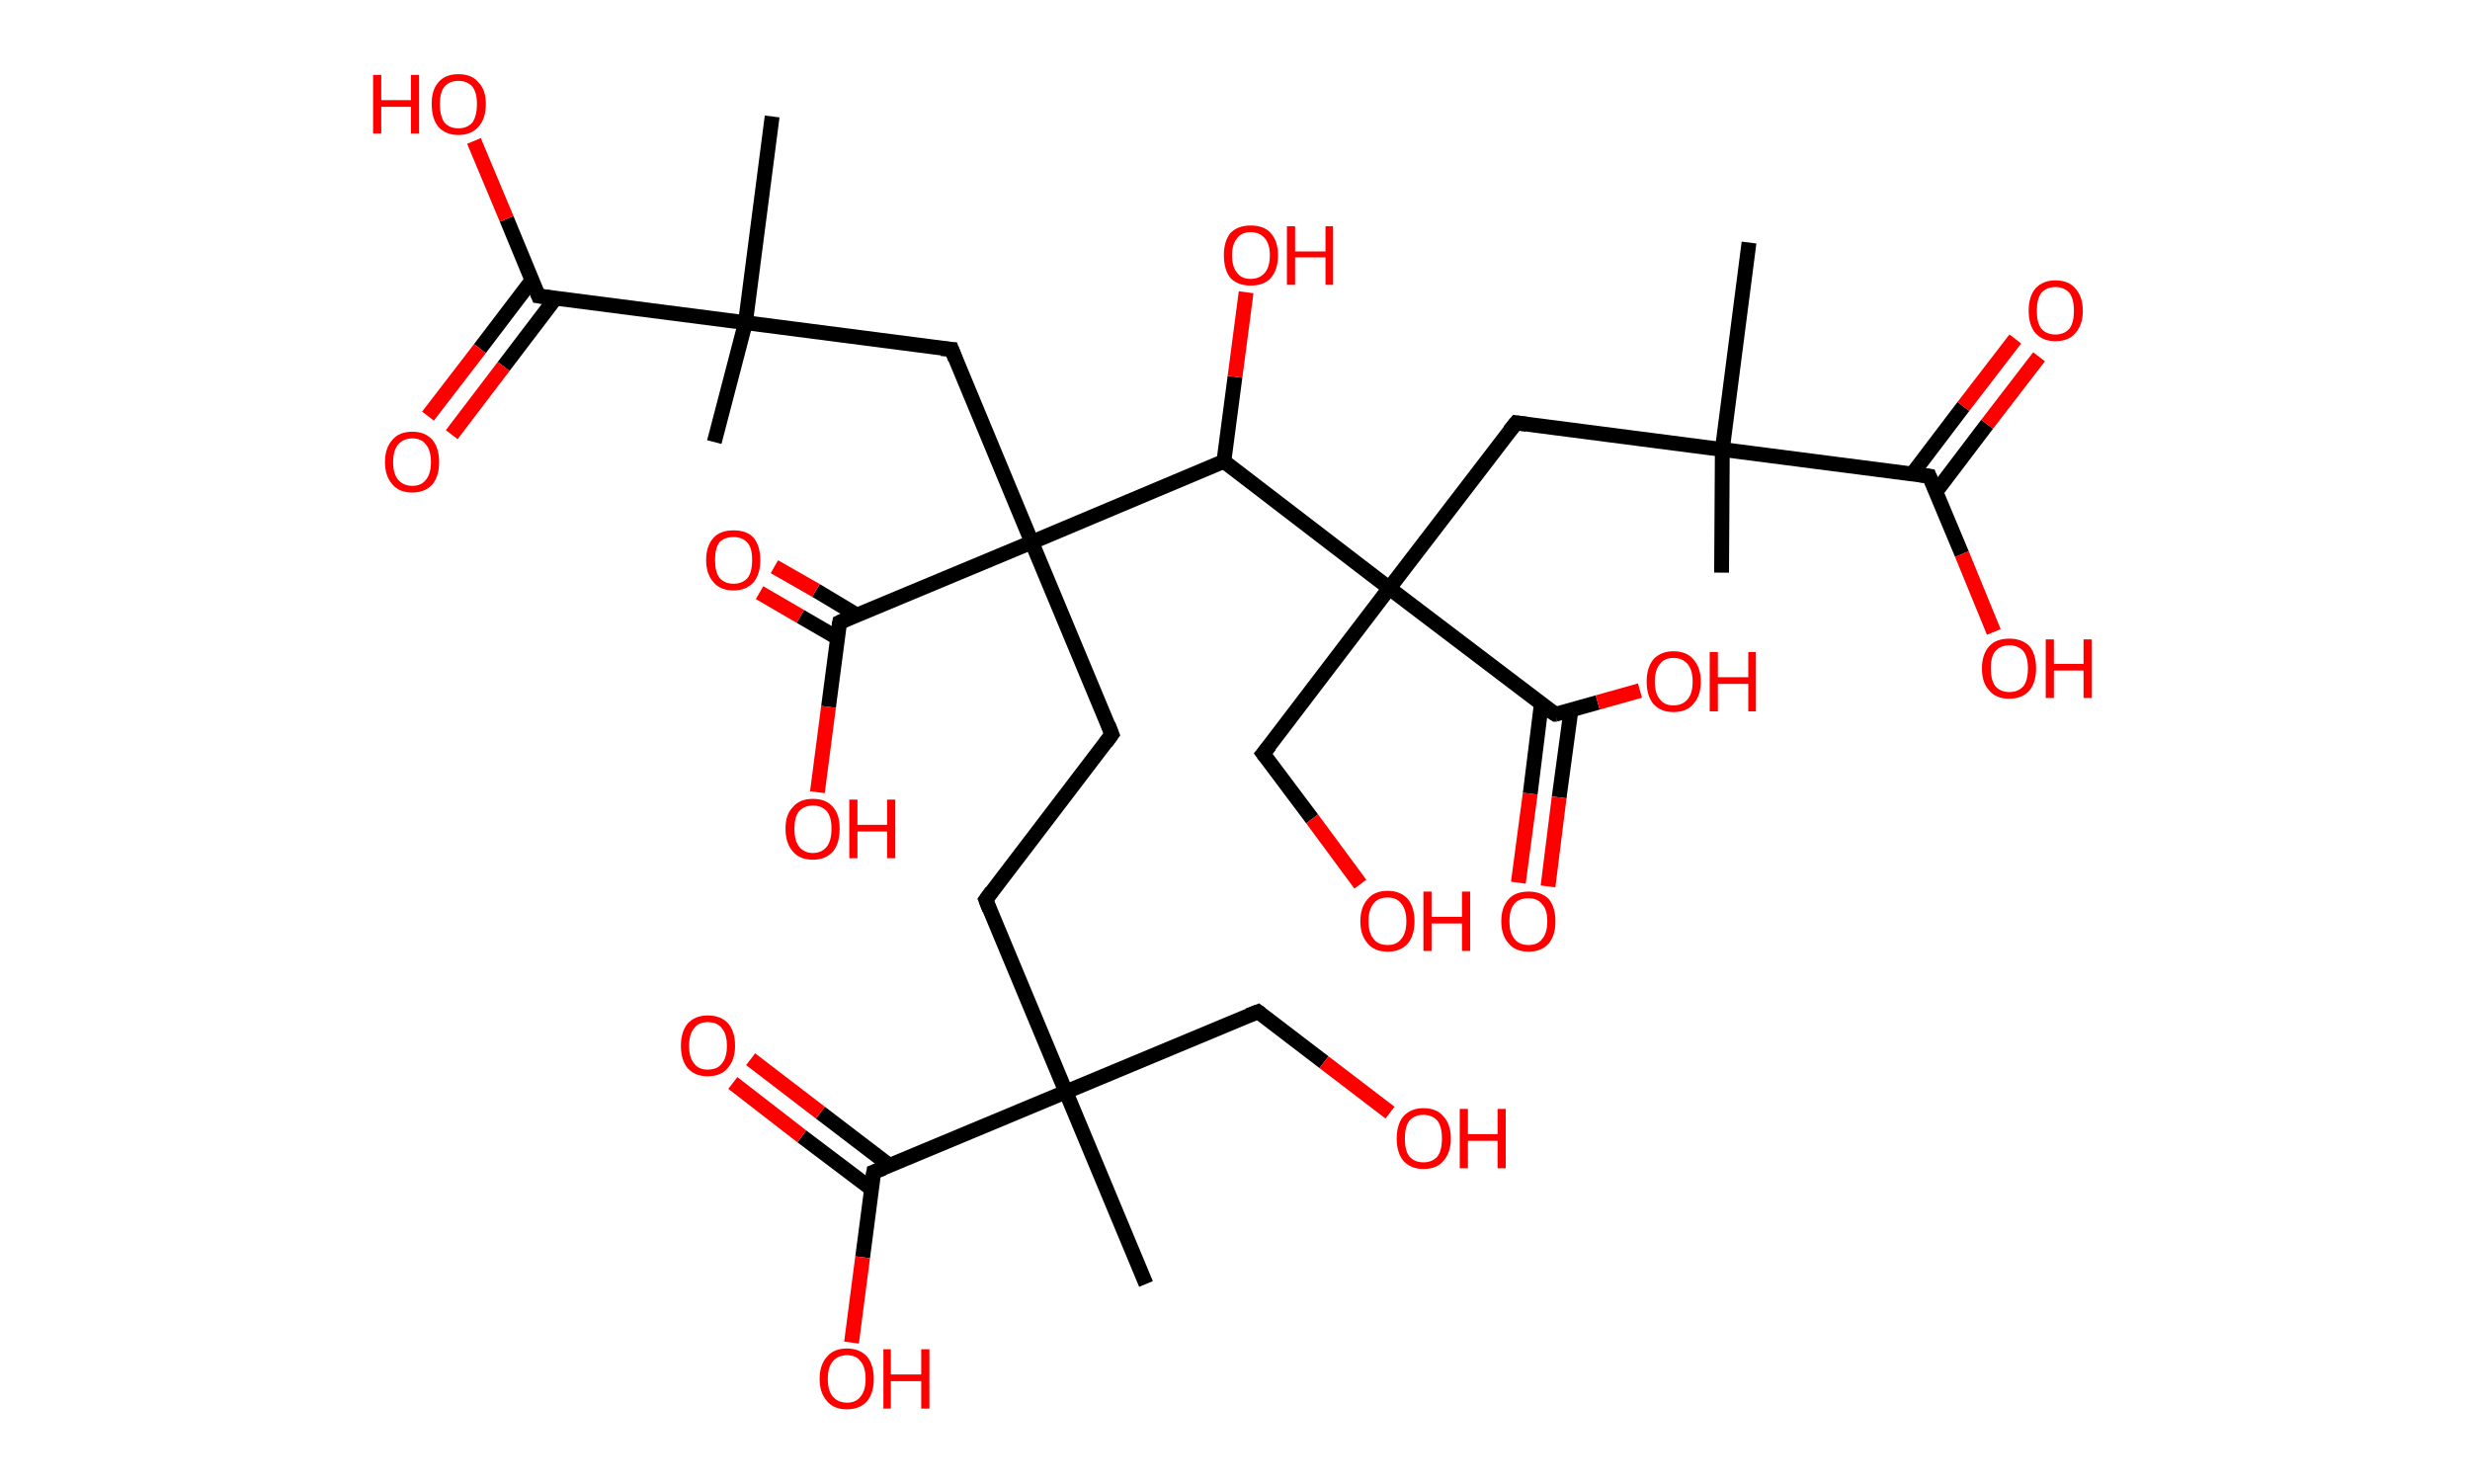 <?xml version='1.0' encoding='ASCII' standalone='yes'?>
<svg xmlns="http://www.w3.org/2000/svg" xmlns:rdkit="http://www.rdkit.org/xml" xmlns:xlink="http://www.w3.org/1999/xlink" version="1.1" baseProfile="full" xml:space="preserve" width="333px" height="200px" viewBox="0 0 333 200">
<!-- END OF HEADER -->
<rect style="opacity:1.0;fill:#FFFFFF;stroke:none" width="333.0" height="200.0" x="0.0" y="0.0"> </rect>
<path class="bond-0 atom-0 atom-1" d="M 235.8,32.7 L 232.2,60.6" style="fill:none;fill-rule:evenodd;stroke:#000000;stroke-width:2.0px;stroke-linecap:butt;stroke-linejoin:miter;stroke-opacity:1"/>
<path class="bond-1 atom-1 atom-2" d="M 232.2,60.6 L 232.1,77.2" style="fill:none;fill-rule:evenodd;stroke:#000000;stroke-width:2.0px;stroke-linecap:butt;stroke-linejoin:miter;stroke-opacity:1"/>
<path class="bond-2 atom-1 atom-3" d="M 232.2,60.6 L 204.4,57.0" style="fill:none;fill-rule:evenodd;stroke:#000000;stroke-width:2.0px;stroke-linecap:butt;stroke-linejoin:miter;stroke-opacity:1"/>
<path class="bond-3 atom-3 atom-4" d="M 204.4,57.0 L 187.3,79.3" style="fill:none;fill-rule:evenodd;stroke:#000000;stroke-width:2.0px;stroke-linecap:butt;stroke-linejoin:miter;stroke-opacity:1"/>
<path class="bond-4 atom-4 atom-5" d="M 187.3,79.3 L 170.3,101.6" style="fill:none;fill-rule:evenodd;stroke:#000000;stroke-width:2.0px;stroke-linecap:butt;stroke-linejoin:miter;stroke-opacity:1"/>
<path class="bond-5 atom-5 atom-6" d="M 170.3,101.6 L 176.9,110.4" style="fill:none;fill-rule:evenodd;stroke:#000000;stroke-width:2.0px;stroke-linecap:butt;stroke-linejoin:miter;stroke-opacity:1"/>
<path class="bond-5 atom-5 atom-6" d="M 176.9,110.4 L 183.4,119.2" style="fill:none;fill-rule:evenodd;stroke:#FF0000;stroke-width:2.0px;stroke-linecap:butt;stroke-linejoin:miter;stroke-opacity:1"/>
<path class="bond-6 atom-4 atom-7" d="M 187.3,79.3 L 209.7,96.3" style="fill:none;fill-rule:evenodd;stroke:#000000;stroke-width:2.0px;stroke-linecap:butt;stroke-linejoin:miter;stroke-opacity:1"/>
<path class="bond-7 atom-7 atom-8" d="M 207.8,94.9 L 206.3,107.0" style="fill:none;fill-rule:evenodd;stroke:#000000;stroke-width:2.0px;stroke-linecap:butt;stroke-linejoin:miter;stroke-opacity:1"/>
<path class="bond-7 atom-7 atom-8" d="M 206.3,107.0 L 204.7,119.0" style="fill:none;fill-rule:evenodd;stroke:#FF0000;stroke-width:2.0px;stroke-linecap:butt;stroke-linejoin:miter;stroke-opacity:1"/>
<path class="bond-7 atom-7 atom-8" d="M 211.8,95.7 L 210.2,107.5" style="fill:none;fill-rule:evenodd;stroke:#000000;stroke-width:2.0px;stroke-linecap:butt;stroke-linejoin:miter;stroke-opacity:1"/>
<path class="bond-7 atom-7 atom-8" d="M 210.2,107.5 L 208.7,119.5" style="fill:none;fill-rule:evenodd;stroke:#FF0000;stroke-width:2.0px;stroke-linecap:butt;stroke-linejoin:miter;stroke-opacity:1"/>
<path class="bond-8 atom-7 atom-9" d="M 209.7,96.3 L 215.4,94.7" style="fill:none;fill-rule:evenodd;stroke:#000000;stroke-width:2.0px;stroke-linecap:butt;stroke-linejoin:miter;stroke-opacity:1"/>
<path class="bond-8 atom-7 atom-9" d="M 215.4,94.7 L 221.1,93.1" style="fill:none;fill-rule:evenodd;stroke:#FF0000;stroke-width:2.0px;stroke-linecap:butt;stroke-linejoin:miter;stroke-opacity:1"/>
<path class="bond-9 atom-4 atom-10" d="M 187.3,79.3 L 165.0,62.2" style="fill:none;fill-rule:evenodd;stroke:#000000;stroke-width:2.0px;stroke-linecap:butt;stroke-linejoin:miter;stroke-opacity:1"/>
<path class="bond-10 atom-10 atom-11" d="M 165.0,62.2 L 166.5,50.8" style="fill:none;fill-rule:evenodd;stroke:#000000;stroke-width:2.0px;stroke-linecap:butt;stroke-linejoin:miter;stroke-opacity:1"/>
<path class="bond-10 atom-10 atom-11" d="M 166.5,50.8 L 168.0,39.4" style="fill:none;fill-rule:evenodd;stroke:#FF0000;stroke-width:2.0px;stroke-linecap:butt;stroke-linejoin:miter;stroke-opacity:1"/>
<path class="bond-11 atom-10 atom-12" d="M 165.0,62.2 L 139.1,73.1" style="fill:none;fill-rule:evenodd;stroke:#000000;stroke-width:2.0px;stroke-linecap:butt;stroke-linejoin:miter;stroke-opacity:1"/>
<path class="bond-12 atom-12 atom-13" d="M 139.1,73.1 L 149.9,99.0" style="fill:none;fill-rule:evenodd;stroke:#000000;stroke-width:2.0px;stroke-linecap:butt;stroke-linejoin:miter;stroke-opacity:1"/>
<path class="bond-13 atom-13 atom-14" d="M 149.9,99.0 L 132.9,121.3" style="fill:none;fill-rule:evenodd;stroke:#000000;stroke-width:2.0px;stroke-linecap:butt;stroke-linejoin:miter;stroke-opacity:1"/>
<path class="bond-14 atom-14 atom-15" d="M 132.9,121.3 L 143.7,147.2" style="fill:none;fill-rule:evenodd;stroke:#000000;stroke-width:2.0px;stroke-linecap:butt;stroke-linejoin:miter;stroke-opacity:1"/>
<path class="bond-15 atom-15 atom-16" d="M 143.7,147.2 L 154.5,173.1" style="fill:none;fill-rule:evenodd;stroke:#000000;stroke-width:2.0px;stroke-linecap:butt;stroke-linejoin:miter;stroke-opacity:1"/>
<path class="bond-16 atom-15 atom-17" d="M 143.7,147.2 L 169.6,136.4" style="fill:none;fill-rule:evenodd;stroke:#000000;stroke-width:2.0px;stroke-linecap:butt;stroke-linejoin:miter;stroke-opacity:1"/>
<path class="bond-17 atom-17 atom-18" d="M 169.6,136.4 L 178.5,143.2" style="fill:none;fill-rule:evenodd;stroke:#000000;stroke-width:2.0px;stroke-linecap:butt;stroke-linejoin:miter;stroke-opacity:1"/>
<path class="bond-17 atom-17 atom-18" d="M 178.5,143.2 L 187.4,150.0" style="fill:none;fill-rule:evenodd;stroke:#FF0000;stroke-width:2.0px;stroke-linecap:butt;stroke-linejoin:miter;stroke-opacity:1"/>
<path class="bond-18 atom-15 atom-19" d="M 143.7,147.2 L 117.8,158.0" style="fill:none;fill-rule:evenodd;stroke:#000000;stroke-width:2.0px;stroke-linecap:butt;stroke-linejoin:miter;stroke-opacity:1"/>
<path class="bond-19 atom-19 atom-20" d="M 119.9,157.1 L 110.6,150.0" style="fill:none;fill-rule:evenodd;stroke:#000000;stroke-width:2.0px;stroke-linecap:butt;stroke-linejoin:miter;stroke-opacity:1"/>
<path class="bond-19 atom-19 atom-20" d="M 110.6,150.0 L 101.2,142.8" style="fill:none;fill-rule:evenodd;stroke:#FF0000;stroke-width:2.0px;stroke-linecap:butt;stroke-linejoin:miter;stroke-opacity:1"/>
<path class="bond-19 atom-19 atom-20" d="M 117.5,160.3 L 108.1,153.2" style="fill:none;fill-rule:evenodd;stroke:#000000;stroke-width:2.0px;stroke-linecap:butt;stroke-linejoin:miter;stroke-opacity:1"/>
<path class="bond-19 atom-19 atom-20" d="M 108.1,153.2 L 98.8,146.0" style="fill:none;fill-rule:evenodd;stroke:#FF0000;stroke-width:2.0px;stroke-linecap:butt;stroke-linejoin:miter;stroke-opacity:1"/>
<path class="bond-20 atom-19 atom-21" d="M 117.8,158.0 L 116.3,169.5" style="fill:none;fill-rule:evenodd;stroke:#000000;stroke-width:2.0px;stroke-linecap:butt;stroke-linejoin:miter;stroke-opacity:1"/>
<path class="bond-20 atom-19 atom-21" d="M 116.3,169.5 L 114.8,181.0" style="fill:none;fill-rule:evenodd;stroke:#FF0000;stroke-width:2.0px;stroke-linecap:butt;stroke-linejoin:miter;stroke-opacity:1"/>
<path class="bond-21 atom-12 atom-22" d="M 139.1,73.1 L 128.3,47.1" style="fill:none;fill-rule:evenodd;stroke:#000000;stroke-width:2.0px;stroke-linecap:butt;stroke-linejoin:miter;stroke-opacity:1"/>
<path class="bond-22 atom-22 atom-23" d="M 128.3,47.1 L 100.5,43.5" style="fill:none;fill-rule:evenodd;stroke:#000000;stroke-width:2.0px;stroke-linecap:butt;stroke-linejoin:miter;stroke-opacity:1"/>
<path class="bond-23 atom-23 atom-24" d="M 100.5,43.5 L 96.3,59.6" style="fill:none;fill-rule:evenodd;stroke:#000000;stroke-width:2.0px;stroke-linecap:butt;stroke-linejoin:miter;stroke-opacity:1"/>
<path class="bond-24 atom-23 atom-25" d="M 100.5,43.5 L 104.1,15.7" style="fill:none;fill-rule:evenodd;stroke:#000000;stroke-width:2.0px;stroke-linecap:butt;stroke-linejoin:miter;stroke-opacity:1"/>
<path class="bond-25 atom-23 atom-26" d="M 100.5,43.5 L 72.6,39.9" style="fill:none;fill-rule:evenodd;stroke:#000000;stroke-width:2.0px;stroke-linecap:butt;stroke-linejoin:miter;stroke-opacity:1"/>
<path class="bond-26 atom-26 atom-27" d="M 71.7,37.8 L 64.7,47.0" style="fill:none;fill-rule:evenodd;stroke:#000000;stroke-width:2.0px;stroke-linecap:butt;stroke-linejoin:miter;stroke-opacity:1"/>
<path class="bond-26 atom-26 atom-27" d="M 64.7,47.0 L 57.7,56.1" style="fill:none;fill-rule:evenodd;stroke:#FF0000;stroke-width:2.0px;stroke-linecap:butt;stroke-linejoin:miter;stroke-opacity:1"/>
<path class="bond-26 atom-26 atom-27" d="M 74.9,40.2 L 67.9,49.4" style="fill:none;fill-rule:evenodd;stroke:#000000;stroke-width:2.0px;stroke-linecap:butt;stroke-linejoin:miter;stroke-opacity:1"/>
<path class="bond-26 atom-26 atom-27" d="M 67.9,49.4 L 60.9,58.6" style="fill:none;fill-rule:evenodd;stroke:#FF0000;stroke-width:2.0px;stroke-linecap:butt;stroke-linejoin:miter;stroke-opacity:1"/>
<path class="bond-27 atom-26 atom-28" d="M 72.6,39.9 L 68.3,29.5" style="fill:none;fill-rule:evenodd;stroke:#000000;stroke-width:2.0px;stroke-linecap:butt;stroke-linejoin:miter;stroke-opacity:1"/>
<path class="bond-27 atom-26 atom-28" d="M 68.3,29.5 L 63.9,19.0" style="fill:none;fill-rule:evenodd;stroke:#FF0000;stroke-width:2.0px;stroke-linecap:butt;stroke-linejoin:miter;stroke-opacity:1"/>
<path class="bond-28 atom-12 atom-29" d="M 139.1,73.1 L 113.2,83.9" style="fill:none;fill-rule:evenodd;stroke:#000000;stroke-width:2.0px;stroke-linecap:butt;stroke-linejoin:miter;stroke-opacity:1"/>
<path class="bond-29 atom-29 atom-30" d="M 115.5,82.9 L 110.0,79.6" style="fill:none;fill-rule:evenodd;stroke:#000000;stroke-width:2.0px;stroke-linecap:butt;stroke-linejoin:miter;stroke-opacity:1"/>
<path class="bond-29 atom-29 atom-30" d="M 110.0,79.6 L 104.4,76.4" style="fill:none;fill-rule:evenodd;stroke:#FF0000;stroke-width:2.0px;stroke-linecap:butt;stroke-linejoin:miter;stroke-opacity:1"/>
<path class="bond-29 atom-29 atom-30" d="M 112.9,86.0 L 107.9,83.1" style="fill:none;fill-rule:evenodd;stroke:#000000;stroke-width:2.0px;stroke-linecap:butt;stroke-linejoin:miter;stroke-opacity:1"/>
<path class="bond-29 atom-29 atom-30" d="M 107.9,83.1 L 102.4,79.9" style="fill:none;fill-rule:evenodd;stroke:#FF0000;stroke-width:2.0px;stroke-linecap:butt;stroke-linejoin:miter;stroke-opacity:1"/>
<path class="bond-30 atom-29 atom-31" d="M 113.2,83.9 L 111.7,95.3" style="fill:none;fill-rule:evenodd;stroke:#000000;stroke-width:2.0px;stroke-linecap:butt;stroke-linejoin:miter;stroke-opacity:1"/>
<path class="bond-30 atom-29 atom-31" d="M 111.7,95.3 L 110.2,106.8" style="fill:none;fill-rule:evenodd;stroke:#FF0000;stroke-width:2.0px;stroke-linecap:butt;stroke-linejoin:miter;stroke-opacity:1"/>
<path class="bond-31 atom-1 atom-32" d="M 232.2,60.6 L 260.1,64.2" style="fill:none;fill-rule:evenodd;stroke:#000000;stroke-width:2.0px;stroke-linecap:butt;stroke-linejoin:miter;stroke-opacity:1"/>
<path class="bond-32 atom-32 atom-33" d="M 261.0,66.3 L 267.9,57.2" style="fill:none;fill-rule:evenodd;stroke:#000000;stroke-width:2.0px;stroke-linecap:butt;stroke-linejoin:miter;stroke-opacity:1"/>
<path class="bond-32 atom-32 atom-33" d="M 267.9,57.2 L 274.9,48.1" style="fill:none;fill-rule:evenodd;stroke:#FF0000;stroke-width:2.0px;stroke-linecap:butt;stroke-linejoin:miter;stroke-opacity:1"/>
<path class="bond-32 atom-32 atom-33" d="M 257.8,63.9 L 264.7,54.8" style="fill:none;fill-rule:evenodd;stroke:#000000;stroke-width:2.0px;stroke-linecap:butt;stroke-linejoin:miter;stroke-opacity:1"/>
<path class="bond-32 atom-32 atom-33" d="M 264.7,54.8 L 271.7,45.7" style="fill:none;fill-rule:evenodd;stroke:#FF0000;stroke-width:2.0px;stroke-linecap:butt;stroke-linejoin:miter;stroke-opacity:1"/>
<path class="bond-33 atom-32 atom-34" d="M 260.1,64.2 L 264.5,74.7" style="fill:none;fill-rule:evenodd;stroke:#000000;stroke-width:2.0px;stroke-linecap:butt;stroke-linejoin:miter;stroke-opacity:1"/>
<path class="bond-33 atom-32 atom-34" d="M 264.5,74.7 L 268.8,85.2" style="fill:none;fill-rule:evenodd;stroke:#FF0000;stroke-width:2.0px;stroke-linecap:butt;stroke-linejoin:miter;stroke-opacity:1"/>
<path d="M 205.8,57.2 L 204.4,57.0 L 203.5,58.1" style="fill:none;stroke:#000000;stroke-width:2.0px;stroke-linecap:butt;stroke-linejoin:miter;stroke-opacity:1;"/>
<path d="M 171.2,100.5 L 170.3,101.6 L 170.6,102.0" style="fill:none;stroke:#000000;stroke-width:2.0px;stroke-linecap:butt;stroke-linejoin:miter;stroke-opacity:1;"/>
<path d="M 208.5,95.5 L 209.7,96.3 L 209.9,96.3" style="fill:none;stroke:#000000;stroke-width:2.0px;stroke-linecap:butt;stroke-linejoin:miter;stroke-opacity:1;"/>
<path d="M 149.4,97.7 L 149.9,99.0 L 149.1,100.1" style="fill:none;stroke:#000000;stroke-width:2.0px;stroke-linecap:butt;stroke-linejoin:miter;stroke-opacity:1;"/>
<path d="M 133.7,120.2 L 132.9,121.3 L 133.4,122.6" style="fill:none;stroke:#000000;stroke-width:2.0px;stroke-linecap:butt;stroke-linejoin:miter;stroke-opacity:1;"/>
<path d="M 168.3,136.9 L 169.6,136.4 L 170.0,136.7" style="fill:none;stroke:#000000;stroke-width:2.0px;stroke-linecap:butt;stroke-linejoin:miter;stroke-opacity:1;"/>
<path d="M 119.1,157.5 L 117.8,158.0 L 117.7,158.6" style="fill:none;stroke:#000000;stroke-width:2.0px;stroke-linecap:butt;stroke-linejoin:miter;stroke-opacity:1;"/>
<path d="M 128.8,48.4 L 128.3,47.1 L 126.9,47.0" style="fill:none;stroke:#000000;stroke-width:2.0px;stroke-linecap:butt;stroke-linejoin:miter;stroke-opacity:1;"/>
<path d="M 74.0,40.1 L 72.6,39.9 L 72.4,39.4" style="fill:none;stroke:#000000;stroke-width:2.0px;stroke-linecap:butt;stroke-linejoin:miter;stroke-opacity:1;"/>
<path d="M 114.5,83.3 L 113.2,83.9 L 113.1,84.4" style="fill:none;stroke:#000000;stroke-width:2.0px;stroke-linecap:butt;stroke-linejoin:miter;stroke-opacity:1;"/>
<path d="M 258.7,64.0 L 260.1,64.2 L 260.3,64.7" style="fill:none;stroke:#000000;stroke-width:2.0px;stroke-linecap:butt;stroke-linejoin:miter;stroke-opacity:1;"/>
<path class="atom-6" d="M 183.4 124.2 Q 183.4 122.3, 184.4 121.2 Q 185.3 120.1, 187.1 120.1 Q 188.8 120.1, 189.8 121.2 Q 190.7 122.3, 190.7 124.2 Q 190.7 126.1, 189.8 127.2 Q 188.8 128.3, 187.1 128.3 Q 185.3 128.3, 184.4 127.2 Q 183.4 126.1, 183.4 124.2 M 187.1 127.4 Q 188.3 127.4, 188.9 126.6 Q 189.6 125.8, 189.6 124.2 Q 189.6 122.6, 188.9 121.8 Q 188.3 121.0, 187.1 121.0 Q 185.8 121.0, 185.2 121.8 Q 184.5 122.6, 184.5 124.2 Q 184.5 125.8, 185.2 126.6 Q 185.8 127.4, 187.1 127.4 " fill="#FF0000"/>
<path class="atom-6" d="M 191.9 120.2 L 193.0 120.2 L 193.0 123.6 L 197.1 123.6 L 197.1 120.2 L 198.2 120.2 L 198.2 128.2 L 197.1 128.2 L 197.1 124.5 L 193.0 124.5 L 193.0 128.2 L 191.9 128.2 L 191.9 120.2 " fill="#FF0000"/>
<path class="atom-8" d="M 202.4 124.2 Q 202.4 122.3, 203.4 121.2 Q 204.3 120.2, 206.1 120.2 Q 207.8 120.2, 208.8 121.2 Q 209.7 122.3, 209.7 124.2 Q 209.7 126.1, 208.8 127.2 Q 207.8 128.3, 206.1 128.3 Q 204.3 128.3, 203.4 127.2 Q 202.4 126.1, 202.4 124.2 M 206.1 127.4 Q 207.3 127.4, 207.9 126.6 Q 208.6 125.8, 208.6 124.2 Q 208.6 122.6, 207.9 121.9 Q 207.3 121.1, 206.1 121.1 Q 204.8 121.1, 204.2 121.8 Q 203.5 122.6, 203.5 124.2 Q 203.5 125.8, 204.2 126.6 Q 204.8 127.4, 206.1 127.4 " fill="#FF0000"/>
<path class="atom-9" d="M 222.0 91.9 Q 222.0 90.0, 222.9 88.9 Q 223.9 87.8, 225.6 87.8 Q 227.4 87.8, 228.3 88.9 Q 229.3 90.0, 229.3 91.9 Q 229.3 93.8, 228.3 94.9 Q 227.4 96.0, 225.6 96.0 Q 223.9 96.0, 222.9 94.9 Q 222.0 93.8, 222.0 91.9 M 225.6 95.1 Q 226.8 95.1, 227.5 94.3 Q 228.2 93.5, 228.2 91.9 Q 228.2 90.3, 227.5 89.5 Q 226.8 88.7, 225.6 88.7 Q 224.4 88.7, 223.8 89.5 Q 223.1 90.3, 223.1 91.9 Q 223.1 93.5, 223.8 94.3 Q 224.4 95.1, 225.6 95.1 " fill="#FF0000"/>
<path class="atom-9" d="M 230.5 87.9 L 231.6 87.9 L 231.6 91.3 L 235.7 91.3 L 235.7 87.9 L 236.7 87.9 L 236.7 95.9 L 235.7 95.9 L 235.7 92.2 L 231.6 92.2 L 231.6 95.9 L 230.5 95.9 L 230.5 87.9 " fill="#FF0000"/>
<path class="atom-11" d="M 165.0 34.4 Q 165.0 32.5, 165.9 31.4 Q 166.9 30.4, 168.6 30.4 Q 170.4 30.4, 171.3 31.4 Q 172.3 32.5, 172.3 34.4 Q 172.3 36.4, 171.3 37.5 Q 170.4 38.5, 168.6 38.5 Q 166.9 38.5, 165.9 37.5 Q 165.0 36.4, 165.0 34.4 M 168.6 37.6 Q 169.8 37.6, 170.5 36.8 Q 171.2 36.0, 171.2 34.4 Q 171.2 32.9, 170.5 32.1 Q 169.8 31.3, 168.6 31.3 Q 167.4 31.3, 166.8 32.1 Q 166.1 32.9, 166.1 34.4 Q 166.1 36.0, 166.8 36.8 Q 167.4 37.6, 168.6 37.6 " fill="#FF0000"/>
<path class="atom-11" d="M 173.5 30.5 L 174.6 30.5 L 174.6 33.9 L 178.7 33.9 L 178.7 30.5 L 179.7 30.5 L 179.7 38.4 L 178.7 38.4 L 178.7 34.7 L 174.6 34.7 L 174.6 38.4 L 173.5 38.4 L 173.5 30.5 " fill="#FF0000"/>
<path class="atom-18" d="M 188.3 153.5 Q 188.3 151.6, 189.2 150.5 Q 190.2 149.4, 191.9 149.4 Q 193.7 149.4, 194.6 150.5 Q 195.6 151.6, 195.6 153.5 Q 195.6 155.4, 194.6 156.5 Q 193.7 157.6, 191.9 157.6 Q 190.2 157.6, 189.2 156.5 Q 188.3 155.4, 188.3 153.5 M 191.9 156.7 Q 193.1 156.7, 193.8 155.9 Q 194.4 155.1, 194.4 153.5 Q 194.4 151.9, 193.8 151.1 Q 193.1 150.3, 191.9 150.3 Q 190.7 150.3, 190.0 151.1 Q 189.4 151.9, 189.4 153.5 Q 189.4 155.1, 190.0 155.9 Q 190.7 156.7, 191.9 156.7 " fill="#FF0000"/>
<path class="atom-18" d="M 196.8 149.5 L 197.9 149.5 L 197.9 152.9 L 201.9 152.9 L 201.9 149.5 L 203.0 149.5 L 203.0 157.5 L 201.9 157.5 L 201.9 153.8 L 197.9 153.8 L 197.9 157.5 L 196.8 157.5 L 196.8 149.5 " fill="#FF0000"/>
<path class="atom-20" d="M 91.8 141.0 Q 91.8 139.1, 92.7 138.0 Q 93.7 136.9, 95.4 136.9 Q 97.2 136.9, 98.2 138.0 Q 99.1 139.1, 99.1 141.0 Q 99.1 142.9, 98.1 144.0 Q 97.2 145.1, 95.4 145.1 Q 93.7 145.1, 92.7 144.0 Q 91.8 142.9, 91.8 141.0 M 95.4 144.2 Q 96.7 144.2, 97.3 143.4 Q 98.0 142.6, 98.0 141.0 Q 98.0 139.4, 97.3 138.6 Q 96.7 137.8, 95.4 137.8 Q 94.2 137.8, 93.6 138.6 Q 92.9 139.4, 92.9 141.0 Q 92.9 142.6, 93.6 143.4 Q 94.2 144.2, 95.4 144.2 " fill="#FF0000"/>
<path class="atom-21" d="M 110.5 185.9 Q 110.5 184.0, 111.5 182.9 Q 112.4 181.8, 114.2 181.8 Q 115.9 181.8, 116.9 182.9 Q 117.8 184.0, 117.8 185.9 Q 117.8 187.8, 116.9 188.9 Q 115.9 190.0, 114.2 190.0 Q 112.4 190.0, 111.5 188.9 Q 110.5 187.8, 110.5 185.9 M 114.2 189.1 Q 115.4 189.1, 116.0 188.3 Q 116.7 187.5, 116.7 185.9 Q 116.7 184.3, 116.0 183.5 Q 115.4 182.7, 114.2 182.7 Q 113.0 182.7, 112.3 183.5 Q 111.6 184.3, 111.6 185.9 Q 111.6 187.5, 112.3 188.3 Q 113.0 189.1, 114.2 189.1 " fill="#FF0000"/>
<path class="atom-21" d="M 119.1 181.9 L 120.1 181.9 L 120.1 185.3 L 124.2 185.3 L 124.2 181.9 L 125.3 181.9 L 125.3 189.9 L 124.2 189.9 L 124.2 186.2 L 120.1 186.2 L 120.1 189.9 L 119.1 189.9 L 119.1 181.9 " fill="#FF0000"/>
<path class="atom-27" d="M 51.9 62.3 Q 51.9 60.4, 52.9 59.3 Q 53.8 58.2, 55.6 58.2 Q 57.3 58.2, 58.3 59.3 Q 59.2 60.4, 59.2 62.3 Q 59.2 64.2, 58.3 65.3 Q 57.3 66.4, 55.6 66.4 Q 53.8 66.4, 52.9 65.3 Q 51.9 64.2, 51.9 62.3 M 55.6 65.5 Q 56.8 65.5, 57.4 64.7 Q 58.1 63.9, 58.1 62.3 Q 58.1 60.7, 57.4 59.9 Q 56.8 59.1, 55.6 59.1 Q 54.4 59.1, 53.7 59.9 Q 53.0 60.7, 53.0 62.3 Q 53.0 63.9, 53.7 64.7 Q 54.4 65.5, 55.6 65.5 " fill="#FF0000"/>
<path class="atom-28" d="M 50.3 10.1 L 51.4 10.1 L 51.4 13.5 L 55.4 13.5 L 55.4 10.1 L 56.5 10.1 L 56.5 18.0 L 55.4 18.0 L 55.4 14.4 L 51.4 14.4 L 51.4 18.0 L 50.3 18.0 L 50.3 10.1 " fill="#FF0000"/>
<path class="atom-28" d="M 58.2 14.0 Q 58.2 12.1, 59.1 11.1 Q 60.0 10.0, 61.8 10.0 Q 63.6 10.0, 64.5 11.1 Q 65.5 12.1, 65.5 14.0 Q 65.5 16.0, 64.5 17.1 Q 63.5 18.2, 61.8 18.2 Q 60.1 18.2, 59.1 17.1 Q 58.2 16.0, 58.2 14.0 M 61.8 17.3 Q 63.0 17.3, 63.7 16.5 Q 64.3 15.6, 64.3 14.0 Q 64.3 12.5, 63.7 11.7 Q 63.0 10.9, 61.8 10.9 Q 60.6 10.9, 59.9 11.7 Q 59.3 12.5, 59.3 14.0 Q 59.3 15.6, 59.9 16.5 Q 60.6 17.3, 61.8 17.3 " fill="#FF0000"/>
<path class="atom-30" d="M 95.2 75.5 Q 95.2 73.6, 96.2 72.5 Q 97.1 71.5, 98.9 71.5 Q 100.7 71.5, 101.6 72.5 Q 102.5 73.6, 102.5 75.5 Q 102.5 77.4, 101.6 78.5 Q 100.6 79.6, 98.9 79.6 Q 97.1 79.6, 96.2 78.5 Q 95.2 77.4, 95.2 75.5 M 98.9 78.7 Q 100.1 78.7, 100.8 77.9 Q 101.4 77.1, 101.4 75.5 Q 101.4 73.9, 100.8 73.2 Q 100.1 72.4, 98.9 72.4 Q 97.7 72.4, 97.0 73.1 Q 96.4 73.9, 96.4 75.5 Q 96.4 77.1, 97.0 77.9 Q 97.7 78.7, 98.9 78.7 " fill="#FF0000"/>
<path class="atom-31" d="M 105.9 111.7 Q 105.9 109.8, 106.9 108.8 Q 107.8 107.7, 109.6 107.7 Q 111.4 107.7, 112.3 108.8 Q 113.2 109.8, 113.2 111.7 Q 113.2 113.7, 112.3 114.8 Q 111.3 115.9, 109.6 115.9 Q 107.8 115.9, 106.9 114.8 Q 105.9 113.7, 105.9 111.7 M 109.6 115.0 Q 110.8 115.0, 111.5 114.1 Q 112.1 113.3, 112.1 111.7 Q 112.1 110.2, 111.5 109.4 Q 110.8 108.6, 109.6 108.6 Q 108.4 108.6, 107.7 109.4 Q 107.1 110.2, 107.1 111.7 Q 107.1 113.3, 107.7 114.1 Q 108.4 115.0, 109.6 115.0 " fill="#FF0000"/>
<path class="atom-31" d="M 114.5 107.8 L 115.6 107.8 L 115.6 111.2 L 119.6 111.2 L 119.6 107.8 L 120.7 107.8 L 120.7 115.7 L 119.6 115.7 L 119.6 112.1 L 115.6 112.1 L 115.6 115.7 L 114.5 115.7 L 114.5 107.8 " fill="#FF0000"/>
<path class="atom-33" d="M 273.5 41.9 Q 273.5 40.0, 274.4 38.9 Q 275.4 37.8, 277.1 37.8 Q 278.9 37.8, 279.8 38.9 Q 280.8 40.0, 280.8 41.9 Q 280.8 43.8, 279.8 44.9 Q 278.9 46.0, 277.1 46.0 Q 275.4 46.0, 274.4 44.9 Q 273.5 43.8, 273.5 41.9 M 277.1 45.1 Q 278.3 45.1, 279.0 44.3 Q 279.6 43.5, 279.6 41.9 Q 279.6 40.3, 279.0 39.5 Q 278.3 38.7, 277.1 38.7 Q 275.9 38.7, 275.2 39.5 Q 274.6 40.3, 274.6 41.9 Q 274.6 43.5, 275.2 44.3 Q 275.9 45.1, 277.1 45.1 " fill="#FF0000"/>
<path class="atom-34" d="M 267.2 90.1 Q 267.2 88.2, 268.2 87.1 Q 269.1 86.1, 270.9 86.1 Q 272.6 86.1, 273.6 87.1 Q 274.5 88.2, 274.5 90.1 Q 274.5 92.0, 273.6 93.1 Q 272.6 94.2, 270.9 94.2 Q 269.1 94.2, 268.2 93.1 Q 267.2 92.1, 267.2 90.1 M 270.9 93.3 Q 272.1 93.3, 272.8 92.5 Q 273.4 91.7, 273.4 90.1 Q 273.4 88.6, 272.8 87.8 Q 272.1 87.0, 270.9 87.0 Q 269.7 87.0, 269.0 87.8 Q 268.4 88.5, 268.4 90.1 Q 268.4 91.7, 269.0 92.5 Q 269.7 93.3, 270.9 93.3 " fill="#FF0000"/>
<path class="atom-34" d="M 275.8 86.2 L 276.9 86.2 L 276.9 89.5 L 280.9 89.5 L 280.9 86.2 L 282.0 86.2 L 282.0 94.1 L 280.9 94.1 L 280.9 90.4 L 276.9 90.4 L 276.9 94.1 L 275.8 94.1 L 275.8 86.2 " fill="#FF0000"/>
</svg>

